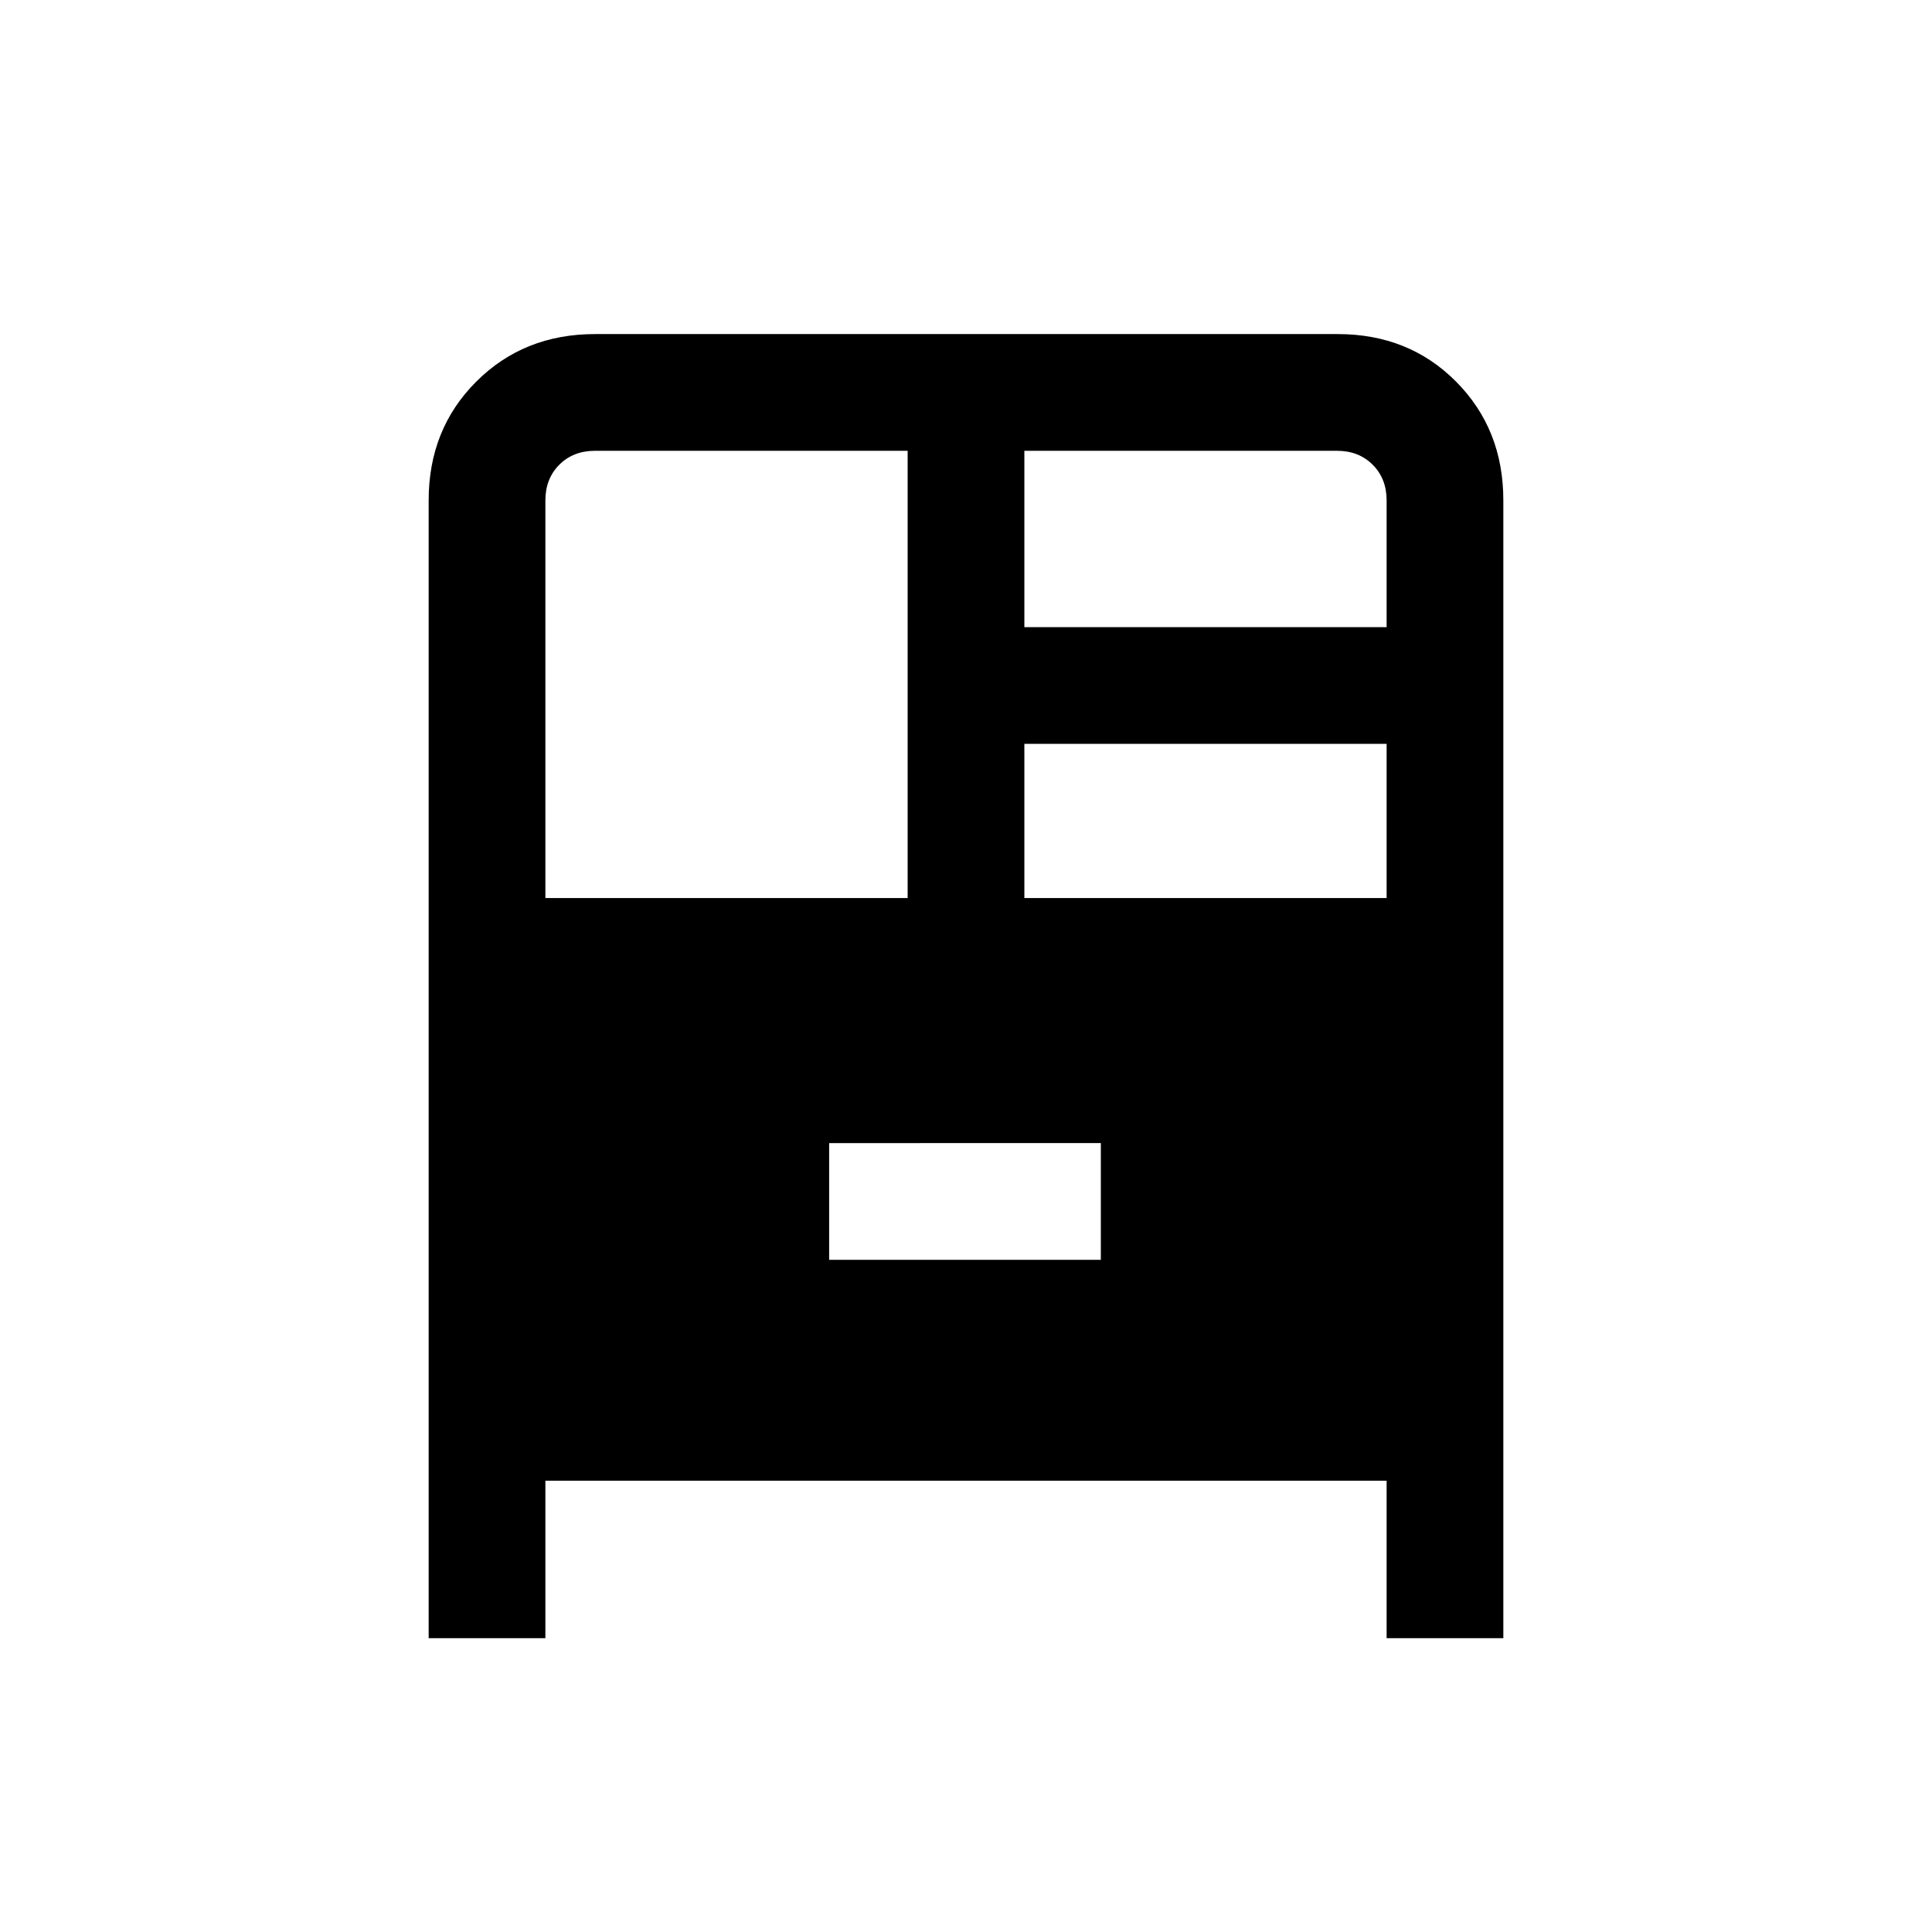 <svg xmlns="http://www.w3.org/2000/svg" height="20" viewBox="0 -960 960 960" width="20"><path d="M213-146v-565.38q0-35.36 23.64-58.99Q260.29-794 295.66-794h369.01q35.37 0 58.85 23.63Q747-746.74 747-711.38V-146h-58v-78.23H271V-146h-58Zm58-367.77h180V-736H295.62q-10.77 0-17.7 6.92-6.92 6.93-6.92 17.7v197.61Zm238-134.61h180v-63q0-10.77-6.92-17.7-6.93-6.92-17.7-6.92H509v87.62Zm0 134.61h180v-76.61H509v76.61ZM412-334h135v-58H412v58Z"/></svg>